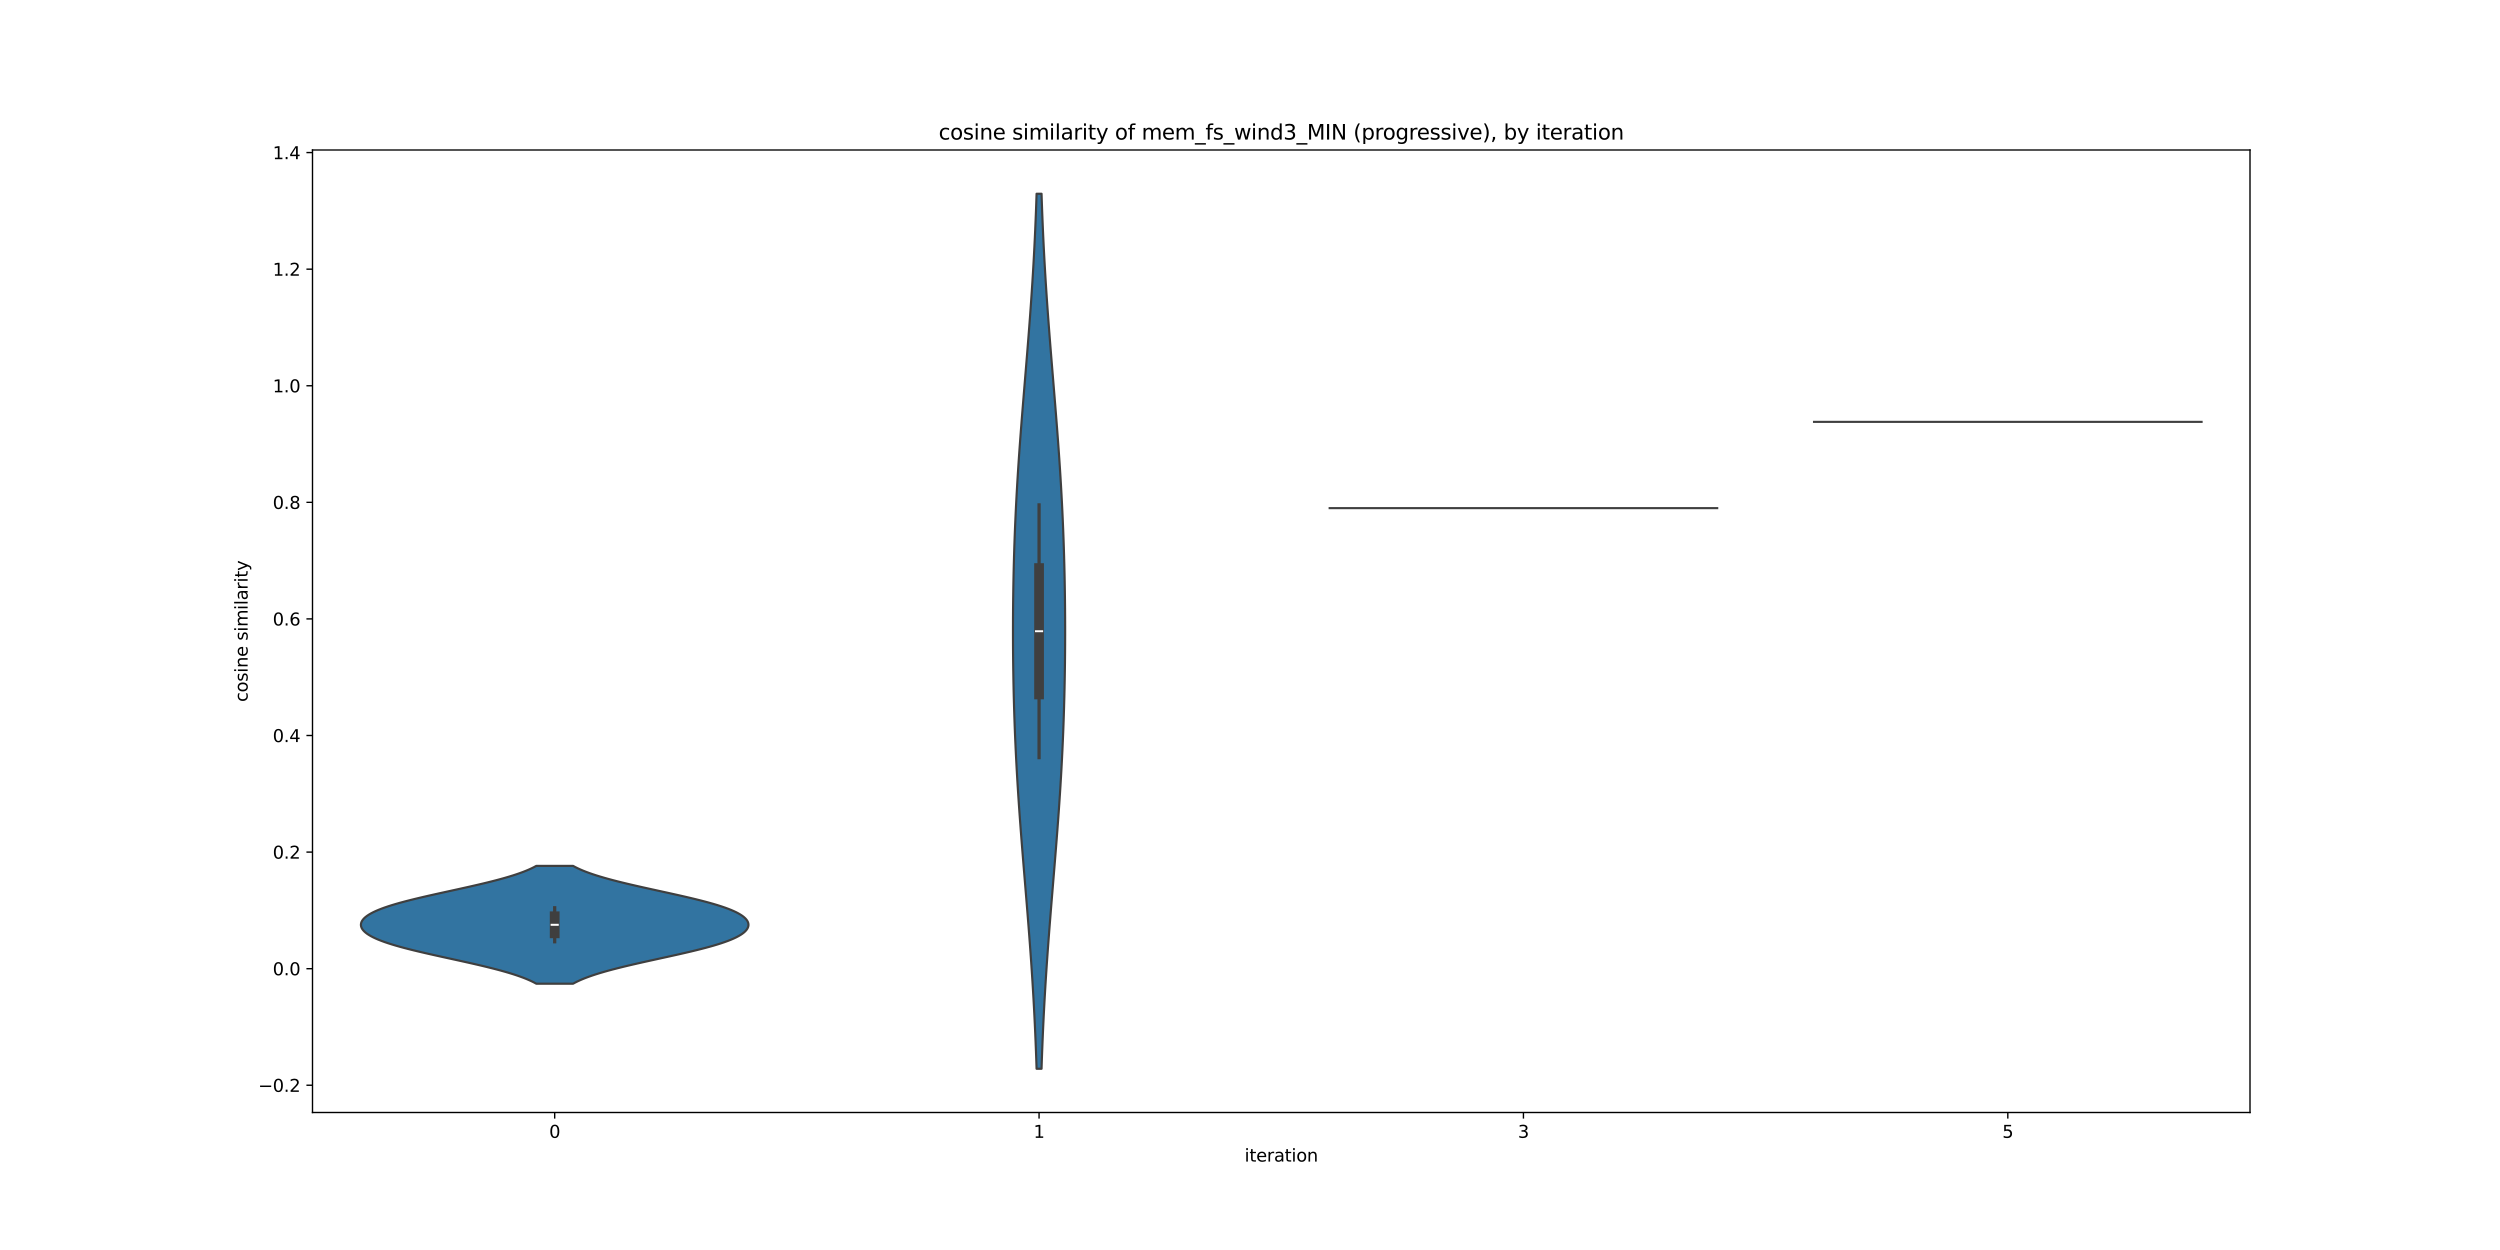<?xml version="1.0" encoding="utf-8" standalone="no"?>
<!DOCTYPE svg PUBLIC "-//W3C//DTD SVG 1.1//EN"
  "http://www.w3.org/Graphics/SVG/1.1/DTD/svg11.dtd">
<svg xmlns:xlink="http://www.w3.org/1999/xlink" width="1440pt" height="720pt" viewBox="0 0 1440 720" xmlns="http://www.w3.org/2000/svg" version="1.1">
 <defs>
  <style type="text/css">*{stroke-linejoin: round; stroke-linecap: butt}</style>
 </defs>
 <g id="figure_1">
  <g id="patch_1">
   <path d="M 0 720 
L 1440 720 
L 1440 0 
L 0 0 
z
" style="fill: #ffffff"/>
  </g>
  <g id="axes_1">
   <g id="patch_2">
    <path d="M 180 640.8 
L 1296 640.8 
L 1296 86.4 
L 180 86.4 
z
" style="fill: #ffffff"/>
   </g>
   <g id="PolyCollection_1">
    <defs>
     <path id="mde873994ef" d="M 330.113 -153.399 
L 308.887 -153.399 
L 307.617 -154.084 
L 306.237 -154.769 
L 304.743 -155.455 
L 303.131 -156.14 
L 301.4 -156.825 
L 299.548 -157.51 
L 297.574 -158.196 
L 295.478 -158.881 
L 293.262 -159.566 
L 290.928 -160.251 
L 288.48 -160.937 
L 285.924 -161.622 
L 283.264 -162.307 
L 280.51 -162.992 
L 277.669 -163.678 
L 274.751 -164.363 
L 271.766 -165.048 
L 268.727 -165.733 
L 265.647 -166.419 
L 262.537 -167.104 
L 259.413 -167.789 
L 256.287 -168.474 
L 253.175 -169.16 
L 250.091 -169.845 
L 247.048 -170.53 
L 244.061 -171.215 
L 241.142 -171.901 
L 238.304 -172.586 
L 235.559 -173.271 
L 232.916 -173.956 
L 230.386 -174.642 
L 227.976 -175.327 
L 225.693 -176.012 
L 223.543 -176.697 
L 221.53 -177.383 
L 219.658 -178.068 
L 217.927 -178.753 
L 216.339 -179.438 
L 214.895 -180.124 
L 213.592 -180.809 
L 212.429 -181.494 
L 211.405 -182.179 
L 210.516 -182.865 
L 209.761 -183.55 
L 209.136 -184.235 
L 208.639 -184.92 
L 208.269 -185.606 
L 208.023 -186.291 
L 207.9 -186.976 
L 207.9 -187.661 
L 208.023 -188.347 
L 208.269 -189.032 
L 208.639 -189.717 
L 209.136 -190.402 
L 209.761 -191.088 
L 210.516 -191.773 
L 211.405 -192.458 
L 212.429 -193.143 
L 213.592 -193.829 
L 214.895 -194.514 
L 216.339 -195.199 
L 217.927 -195.884 
L 219.658 -196.57 
L 221.53 -197.255 
L 223.543 -197.94 
L 225.693 -198.625 
L 227.976 -199.311 
L 230.386 -199.996 
L 232.916 -200.681 
L 235.559 -201.366 
L 238.304 -202.052 
L 241.142 -202.737 
L 244.061 -203.422 
L 247.048 -204.107 
L 250.091 -204.793 
L 253.175 -205.478 
L 256.287 -206.163 
L 259.413 -206.848 
L 262.537 -207.534 
L 265.647 -208.219 
L 268.727 -208.904 
L 271.766 -209.589 
L 274.751 -210.275 
L 277.669 -210.96 
L 280.51 -211.645 
L 283.264 -212.33 
L 285.924 -213.016 
L 288.48 -213.701 
L 290.928 -214.386 
L 293.262 -215.071 
L 295.478 -215.757 
L 297.574 -216.442 
L 299.548 -217.127 
L 301.4 -217.812 
L 303.131 -218.498 
L 304.743 -219.183 
L 306.237 -219.868 
L 307.617 -220.554 
L 308.887 -221.239 
L 330.113 -221.239 
L 330.113 -221.239 
L 331.383 -220.554 
L 332.763 -219.868 
L 334.257 -219.183 
L 335.869 -218.498 
L 337.6 -217.812 
L 339.452 -217.127 
L 341.426 -216.442 
L 343.522 -215.757 
L 345.738 -215.071 
L 348.072 -214.386 
L 350.52 -213.701 
L 353.076 -213.016 
L 355.736 -212.33 
L 358.49 -211.645 
L 361.331 -210.96 
L 364.249 -210.275 
L 367.234 -209.589 
L 370.273 -208.904 
L 373.353 -208.219 
L 376.463 -207.534 
L 379.587 -206.848 
L 382.713 -206.163 
L 385.825 -205.478 
L 388.909 -204.793 
L 391.952 -204.107 
L 394.939 -203.422 
L 397.858 -202.737 
L 400.696 -202.052 
L 403.441 -201.366 
L 406.084 -200.681 
L 408.614 -199.996 
L 411.024 -199.311 
L 413.307 -198.625 
L 415.457 -197.94 
L 417.47 -197.255 
L 419.342 -196.57 
L 421.073 -195.884 
L 422.661 -195.199 
L 424.105 -194.514 
L 425.408 -193.829 
L 426.571 -193.143 
L 427.595 -192.458 
L 428.484 -191.773 
L 429.239 -191.088 
L 429.864 -190.402 
L 430.361 -189.717 
L 430.731 -189.032 
L 430.977 -188.347 
L 431.1 -187.661 
L 431.1 -186.976 
L 430.977 -186.291 
L 430.731 -185.606 
L 430.361 -184.92 
L 429.864 -184.235 
L 429.239 -183.55 
L 428.484 -182.865 
L 427.595 -182.179 
L 426.571 -181.494 
L 425.408 -180.809 
L 424.105 -180.124 
L 422.661 -179.438 
L 421.073 -178.753 
L 419.342 -178.068 
L 417.47 -177.383 
L 415.457 -176.697 
L 413.307 -176.012 
L 411.024 -175.327 
L 408.614 -174.642 
L 406.084 -173.956 
L 403.441 -173.271 
L 400.696 -172.586 
L 397.858 -171.901 
L 394.939 -171.215 
L 391.952 -170.53 
L 388.909 -169.845 
L 385.825 -169.16 
L 382.713 -168.474 
L 379.587 -167.789 
L 376.463 -167.104 
L 373.353 -166.419 
L 370.273 -165.733 
L 367.234 -165.048 
L 364.249 -164.363 
L 361.331 -163.678 
L 358.49 -162.992 
L 355.736 -162.307 
L 353.076 -161.622 
L 350.52 -160.937 
L 348.072 -160.251 
L 345.738 -159.566 
L 343.522 -158.881 
L 341.426 -158.196 
L 339.452 -157.51 
L 337.6 -156.825 
L 335.869 -156.14 
L 334.257 -155.455 
L 332.763 -154.769 
L 331.383 -154.084 
L 330.113 -153.399 
z
" style="stroke: #3f3f3f; stroke-width: 1.25"/>
    </defs>
    <g clip-path="url(#p1a5808051f)">
     <use xlink:href="#mde873994ef" x="0" y="720" style="fill: #3274a1; stroke: #3f3f3f; stroke-width: 1.25"/>
    </g>
   </g>
   <g id="PolyCollection_2">
    <defs>
     <path id="m297fad435a" d="M 599.929 -104.4 
L 597.071 -104.4 
L 596.901 -109.491 
L 596.715 -114.582 
L 596.514 -119.673 
L 596.297 -124.764 
L 596.064 -129.855 
L 595.814 -134.945 
L 595.549 -140.036 
L 595.267 -145.127 
L 594.968 -150.218 
L 594.654 -155.309 
L 594.325 -160.4 
L 593.981 -165.491 
L 593.623 -170.582 
L 593.252 -175.673 
L 592.869 -180.764 
L 592.477 -185.855 
L 592.075 -190.945 
L 591.666 -196.036 
L 591.251 -201.127 
L 590.833 -206.218 
L 590.412 -211.309 
L 589.991 -216.4 
L 589.572 -221.491 
L 589.157 -226.582 
L 588.748 -231.673 
L 588.346 -236.764 
L 587.953 -241.855 
L 587.571 -246.945 
L 587.201 -252.036 
L 586.846 -257.127 
L 586.505 -262.218 
L 586.181 -267.309 
L 585.873 -272.4 
L 585.584 -277.491 
L 585.313 -282.582 
L 585.061 -287.673 
L 584.828 -292.764 
L 584.614 -297.855 
L 584.42 -302.945 
L 584.244 -308.036 
L 584.088 -313.127 
L 583.95 -318.218 
L 583.83 -323.309 
L 583.729 -328.4 
L 583.645 -333.491 
L 583.578 -338.582 
L 583.528 -343.673 
L 583.495 -348.764 
L 583.478 -353.855 
L 583.478 -358.945 
L 583.495 -364.036 
L 583.528 -369.127 
L 583.578 -374.218 
L 583.645 -379.309 
L 583.729 -384.4 
L 583.83 -389.491 
L 583.95 -394.582 
L 584.088 -399.673 
L 584.244 -404.764 
L 584.42 -409.855 
L 584.614 -414.945 
L 584.828 -420.036 
L 585.061 -425.127 
L 585.313 -430.218 
L 585.584 -435.309 
L 585.873 -440.4 
L 586.181 -445.491 
L 586.505 -450.582 
L 586.846 -455.673 
L 587.201 -460.764 
L 587.571 -465.855 
L 587.953 -470.945 
L 588.346 -476.036 
L 588.748 -481.127 
L 589.157 -486.218 
L 589.572 -491.309 
L 589.991 -496.4 
L 590.412 -501.491 
L 590.833 -506.582 
L 591.251 -511.673 
L 591.666 -516.764 
L 592.075 -521.855 
L 592.477 -526.945 
L 592.869 -532.036 
L 593.252 -537.127 
L 593.623 -542.218 
L 593.981 -547.309 
L 594.325 -552.4 
L 594.654 -557.491 
L 594.968 -562.582 
L 595.267 -567.673 
L 595.549 -572.764 
L 595.814 -577.855 
L 596.064 -582.945 
L 596.297 -588.036 
L 596.514 -593.127 
L 596.715 -598.218 
L 596.901 -603.309 
L 597.071 -608.4 
L 599.929 -608.4 
L 599.929 -608.4 
L 600.099 -603.309 
L 600.285 -598.218 
L 600.486 -593.127 
L 600.703 -588.036 
L 600.936 -582.945 
L 601.186 -577.855 
L 601.451 -572.764 
L 601.733 -567.673 
L 602.032 -562.582 
L 602.346 -557.491 
L 602.675 -552.4 
L 603.019 -547.309 
L 603.377 -542.218 
L 603.748 -537.127 
L 604.131 -532.036 
L 604.523 -526.945 
L 604.925 -521.855 
L 605.334 -516.764 
L 605.749 -511.673 
L 606.167 -506.582 
L 606.588 -501.491 
L 607.009 -496.4 
L 607.428 -491.309 
L 607.843 -486.218 
L 608.252 -481.127 
L 608.654 -476.036 
L 609.047 -470.945 
L 609.429 -465.855 
L 609.799 -460.764 
L 610.154 -455.673 
L 610.495 -450.582 
L 610.819 -445.491 
L 611.127 -440.4 
L 611.416 -435.309 
L 611.687 -430.218 
L 611.939 -425.127 
L 612.172 -420.036 
L 612.386 -414.945 
L 612.58 -409.855 
L 612.756 -404.764 
L 612.912 -399.673 
L 613.05 -394.582 
L 613.17 -389.491 
L 613.271 -384.4 
L 613.355 -379.309 
L 613.422 -374.218 
L 613.472 -369.127 
L 613.505 -364.036 
L 613.522 -358.945 
L 613.522 -353.855 
L 613.505 -348.764 
L 613.472 -343.673 
L 613.422 -338.582 
L 613.355 -333.491 
L 613.271 -328.4 
L 613.17 -323.309 
L 613.05 -318.218 
L 612.912 -313.127 
L 612.756 -308.036 
L 612.58 -302.945 
L 612.386 -297.855 
L 612.172 -292.764 
L 611.939 -287.673 
L 611.687 -282.582 
L 611.416 -277.491 
L 611.127 -272.4 
L 610.819 -267.309 
L 610.495 -262.218 
L 610.154 -257.127 
L 609.799 -252.036 
L 609.429 -246.945 
L 609.047 -241.855 
L 608.654 -236.764 
L 608.252 -231.673 
L 607.843 -226.582 
L 607.428 -221.491 
L 607.009 -216.4 
L 606.588 -211.309 
L 606.167 -206.218 
L 605.749 -201.127 
L 605.334 -196.036 
L 604.925 -190.945 
L 604.523 -185.855 
L 604.131 -180.764 
L 603.748 -175.673 
L 603.377 -170.582 
L 603.019 -165.491 
L 602.675 -160.4 
L 602.346 -155.309 
L 602.032 -150.218 
L 601.733 -145.127 
L 601.451 -140.036 
L 601.186 -134.945 
L 600.936 -129.855 
L 600.703 -124.764 
L 600.486 -119.673 
L 600.285 -114.582 
L 600.099 -109.491 
L 599.929 -104.4 
z
" style="stroke: #3f3f3f; stroke-width: 1.25"/>
    </defs>
    <g clip-path="url(#p1a5808051f)">
     <use xlink:href="#m297fad435a" x="0" y="720" style="fill: #3274a1; stroke: #3f3f3f; stroke-width: 1.25"/>
    </g>
   </g>
   <g id="matplotlib.axis_1">
    <g id="xtick_1">
     <g id="line2d_1">
      <defs>
       <path id="me45fec016f" d="M 0 0 
L 0 3.5 
" style="stroke: #000000; stroke-width: 0.8"/>
      </defs>
      <g>
       <use xlink:href="#me45fec016f" x="319.5" y="640.8" style="stroke: #000000; stroke-width: 0.8"/>
      </g>
     </g>
     <g id="text_1">
      <!-- 0 -->
      <g transform="translate(316.319 655.398) scale(0.1 -0.1)">
       <defs>
        <path id="DejaVuSans-30" d="M 2034 4250 
Q 1547 4250 1301 3770 
Q 1056 3291 1056 2328 
Q 1056 1369 1301 889 
Q 1547 409 2034 409 
Q 2525 409 2770 889 
Q 3016 1369 3016 2328 
Q 3016 3291 2770 3770 
Q 2525 4250 2034 4250 
z
M 2034 4750 
Q 2819 4750 3233 4129 
Q 3647 3509 3647 2328 
Q 3647 1150 3233 529 
Q 2819 -91 2034 -91 
Q 1250 -91 836 529 
Q 422 1150 422 2328 
Q 422 3509 836 4129 
Q 1250 4750 2034 4750 
z
" transform="scale(0.016)"/>
       </defs>
       <use xlink:href="#DejaVuSans-30"/>
      </g>
     </g>
    </g>
    <g id="xtick_2">
     <g id="line2d_2">
      <g>
       <use xlink:href="#me45fec016f" x="598.5" y="640.8" style="stroke: #000000; stroke-width: 0.8"/>
      </g>
     </g>
     <g id="text_2">
      <!-- 1 -->
      <g transform="translate(595.319 655.398) scale(0.1 -0.1)">
       <defs>
        <path id="DejaVuSans-31" d="M 794 531 
L 1825 531 
L 1825 4091 
L 703 3866 
L 703 4441 
L 1819 4666 
L 2450 4666 
L 2450 531 
L 3481 531 
L 3481 0 
L 794 0 
L 794 531 
z
" transform="scale(0.016)"/>
       </defs>
       <use xlink:href="#DejaVuSans-31"/>
      </g>
     </g>
    </g>
    <g id="xtick_3">
     <g id="line2d_3">
      <g>
       <use xlink:href="#me45fec016f" x="877.5" y="640.8" style="stroke: #000000; stroke-width: 0.8"/>
      </g>
     </g>
     <g id="text_3">
      <!-- 3 -->
      <g transform="translate(874.319 655.398) scale(0.1 -0.1)">
       <defs>
        <path id="DejaVuSans-33" d="M 2597 2516 
Q 3050 2419 3304 2112 
Q 3559 1806 3559 1356 
Q 3559 666 3084 287 
Q 2609 -91 1734 -91 
Q 1441 -91 1130 -33 
Q 819 25 488 141 
L 488 750 
Q 750 597 1062 519 
Q 1375 441 1716 441 
Q 2309 441 2620 675 
Q 2931 909 2931 1356 
Q 2931 1769 2642 2001 
Q 2353 2234 1838 2234 
L 1294 2234 
L 1294 2753 
L 1863 2753 
Q 2328 2753 2575 2939 
Q 2822 3125 2822 3475 
Q 2822 3834 2567 4026 
Q 2313 4219 1838 4219 
Q 1578 4219 1281 4162 
Q 984 4106 628 3988 
L 628 4550 
Q 988 4650 1302 4700 
Q 1616 4750 1894 4750 
Q 2613 4750 3031 4423 
Q 3450 4097 3450 3541 
Q 3450 3153 3228 2886 
Q 3006 2619 2597 2516 
z
" transform="scale(0.016)"/>
       </defs>
       <use xlink:href="#DejaVuSans-33"/>
      </g>
     </g>
    </g>
    <g id="xtick_4">
     <g id="line2d_4">
      <g>
       <use xlink:href="#me45fec016f" x="1156.5" y="640.8" style="stroke: #000000; stroke-width: 0.8"/>
      </g>
     </g>
     <g id="text_4">
      <!-- 5 -->
      <g transform="translate(1153.319 655.398) scale(0.1 -0.1)">
       <defs>
        <path id="DejaVuSans-35" d="M 691 4666 
L 3169 4666 
L 3169 4134 
L 1269 4134 
L 1269 2991 
Q 1406 3038 1543 3061 
Q 1681 3084 1819 3084 
Q 2600 3084 3056 2656 
Q 3513 2228 3513 1497 
Q 3513 744 3044 326 
Q 2575 -91 1722 -91 
Q 1428 -91 1123 -41 
Q 819 9 494 109 
L 494 744 
Q 775 591 1075 516 
Q 1375 441 1709 441 
Q 2250 441 2565 725 
Q 2881 1009 2881 1497 
Q 2881 1984 2565 2268 
Q 2250 2553 1709 2553 
Q 1456 2553 1204 2497 
Q 953 2441 691 2322 
L 691 4666 
z
" transform="scale(0.016)"/>
       </defs>
       <use xlink:href="#DejaVuSans-35"/>
      </g>
     </g>
    </g>
    <g id="text_5">
     <!-- iteration -->
     <g transform="translate(716.877 669.077) scale(0.1 -0.1)">
      <defs>
       <path id="DejaVuSans-69" d="M 603 3500 
L 1178 3500 
L 1178 0 
L 603 0 
L 603 3500 
z
M 603 4863 
L 1178 4863 
L 1178 4134 
L 603 4134 
L 603 4863 
z
" transform="scale(0.016)"/>
       <path id="DejaVuSans-74" d="M 1172 4494 
L 1172 3500 
L 2356 3500 
L 2356 3053 
L 1172 3053 
L 1172 1153 
Q 1172 725 1289 603 
Q 1406 481 1766 481 
L 2356 481 
L 2356 0 
L 1766 0 
Q 1100 0 847 248 
Q 594 497 594 1153 
L 594 3053 
L 172 3053 
L 172 3500 
L 594 3500 
L 594 4494 
L 1172 4494 
z
" transform="scale(0.016)"/>
       <path id="DejaVuSans-65" d="M 3597 1894 
L 3597 1613 
L 953 1613 
Q 991 1019 1311 708 
Q 1631 397 2203 397 
Q 2534 397 2845 478 
Q 3156 559 3463 722 
L 3463 178 
Q 3153 47 2828 -22 
Q 2503 -91 2169 -91 
Q 1331 -91 842 396 
Q 353 884 353 1716 
Q 353 2575 817 3079 
Q 1281 3584 2069 3584 
Q 2775 3584 3186 3129 
Q 3597 2675 3597 1894 
z
M 3022 2063 
Q 3016 2534 2758 2815 
Q 2500 3097 2075 3097 
Q 1594 3097 1305 2825 
Q 1016 2553 972 2059 
L 3022 2063 
z
" transform="scale(0.016)"/>
       <path id="DejaVuSans-72" d="M 2631 2963 
Q 2534 3019 2420 3045 
Q 2306 3072 2169 3072 
Q 1681 3072 1420 2755 
Q 1159 2438 1159 1844 
L 1159 0 
L 581 0 
L 581 3500 
L 1159 3500 
L 1159 2956 
Q 1341 3275 1631 3429 
Q 1922 3584 2338 3584 
Q 2397 3584 2469 3576 
Q 2541 3569 2628 3553 
L 2631 2963 
z
" transform="scale(0.016)"/>
       <path id="DejaVuSans-61" d="M 2194 1759 
Q 1497 1759 1228 1600 
Q 959 1441 959 1056 
Q 959 750 1161 570 
Q 1363 391 1709 391 
Q 2188 391 2477 730 
Q 2766 1069 2766 1631 
L 2766 1759 
L 2194 1759 
z
M 3341 1997 
L 3341 0 
L 2766 0 
L 2766 531 
Q 2569 213 2275 61 
Q 1981 -91 1556 -91 
Q 1019 -91 701 211 
Q 384 513 384 1019 
Q 384 1609 779 1909 
Q 1175 2209 1959 2209 
L 2766 2209 
L 2766 2266 
Q 2766 2663 2505 2880 
Q 2244 3097 1772 3097 
Q 1472 3097 1187 3025 
Q 903 2953 641 2809 
L 641 3341 
Q 956 3463 1253 3523 
Q 1550 3584 1831 3584 
Q 2591 3584 2966 3190 
Q 3341 2797 3341 1997 
z
" transform="scale(0.016)"/>
       <path id="DejaVuSans-6f" d="M 1959 3097 
Q 1497 3097 1228 2736 
Q 959 2375 959 1747 
Q 959 1119 1226 758 
Q 1494 397 1959 397 
Q 2419 397 2687 759 
Q 2956 1122 2956 1747 
Q 2956 2369 2687 2733 
Q 2419 3097 1959 3097 
z
M 1959 3584 
Q 2709 3584 3137 3096 
Q 3566 2609 3566 1747 
Q 3566 888 3137 398 
Q 2709 -91 1959 -91 
Q 1206 -91 779 398 
Q 353 888 353 1747 
Q 353 2609 779 3096 
Q 1206 3584 1959 3584 
z
" transform="scale(0.016)"/>
       <path id="DejaVuSans-6e" d="M 3513 2113 
L 3513 0 
L 2938 0 
L 2938 2094 
Q 2938 2591 2744 2837 
Q 2550 3084 2163 3084 
Q 1697 3084 1428 2787 
Q 1159 2491 1159 1978 
L 1159 0 
L 581 0 
L 581 3500 
L 1159 3500 
L 1159 2956 
Q 1366 3272 1645 3428 
Q 1925 3584 2291 3584 
Q 2894 3584 3203 3211 
Q 3513 2838 3513 2113 
z
" transform="scale(0.016)"/>
      </defs>
      <use xlink:href="#DejaVuSans-69"/>
      <use xlink:href="#DejaVuSans-74" x="27.783"/>
      <use xlink:href="#DejaVuSans-65" x="66.992"/>
      <use xlink:href="#DejaVuSans-72" x="128.516"/>
      <use xlink:href="#DejaVuSans-61" x="169.629"/>
      <use xlink:href="#DejaVuSans-74" x="230.908"/>
      <use xlink:href="#DejaVuSans-69" x="270.117"/>
      <use xlink:href="#DejaVuSans-6f" x="297.9"/>
      <use xlink:href="#DejaVuSans-6e" x="359.082"/>
     </g>
    </g>
   </g>
   <g id="matplotlib.axis_2">
    <g id="ytick_1">
     <g id="line2d_5">
      <defs>
       <path id="m02d8babb98" d="M 0 0 
L -3.5 0 
" style="stroke: #000000; stroke-width: 0.8"/>
      </defs>
      <g>
       <use xlink:href="#m02d8babb98" x="180" y="625.108" style="stroke: #000000; stroke-width: 0.8"/>
      </g>
     </g>
     <g id="text_6">
      <!-- −0.2 -->
      <g transform="translate(148.717 628.907) scale(0.1 -0.1)">
       <defs>
        <path id="DejaVuSans-2212" d="M 678 2272 
L 4684 2272 
L 4684 1741 
L 678 1741 
L 678 2272 
z
" transform="scale(0.016)"/>
        <path id="DejaVuSans-2e" d="M 684 794 
L 1344 794 
L 1344 0 
L 684 0 
L 684 794 
z
" transform="scale(0.016)"/>
        <path id="DejaVuSans-32" d="M 1228 531 
L 3431 531 
L 3431 0 
L 469 0 
L 469 531 
Q 828 903 1448 1529 
Q 2069 2156 2228 2338 
Q 2531 2678 2651 2914 
Q 2772 3150 2772 3378 
Q 2772 3750 2511 3984 
Q 2250 4219 1831 4219 
Q 1534 4219 1204 4116 
Q 875 4013 500 3803 
L 500 4441 
Q 881 4594 1212 4672 
Q 1544 4750 1819 4750 
Q 2544 4750 2975 4387 
Q 3406 4025 3406 3419 
Q 3406 3131 3298 2873 
Q 3191 2616 2906 2266 
Q 2828 2175 2409 1742 
Q 1991 1309 1228 531 
z
" transform="scale(0.016)"/>
       </defs>
       <use xlink:href="#DejaVuSans-2212"/>
       <use xlink:href="#DejaVuSans-30" x="83.789"/>
       <use xlink:href="#DejaVuSans-2e" x="147.412"/>
       <use xlink:href="#DejaVuSans-32" x="179.199"/>
      </g>
     </g>
    </g>
    <g id="ytick_2">
     <g id="line2d_6">
      <g>
       <use xlink:href="#m02d8babb98" x="180" y="557.955" style="stroke: #000000; stroke-width: 0.8"/>
      </g>
     </g>
     <g id="text_7">
      <!-- 0.0 -->
      <g transform="translate(157.097 561.755) scale(0.1 -0.1)">
       <use xlink:href="#DejaVuSans-30"/>
       <use xlink:href="#DejaVuSans-2e" x="63.623"/>
       <use xlink:href="#DejaVuSans-30" x="95.41"/>
      </g>
     </g>
    </g>
    <g id="ytick_3">
     <g id="line2d_7">
      <g>
       <use xlink:href="#m02d8babb98" x="180" y="490.803" style="stroke: #000000; stroke-width: 0.8"/>
      </g>
     </g>
     <g id="text_8">
      <!-- 0.2 -->
      <g transform="translate(157.097 494.602) scale(0.1 -0.1)">
       <use xlink:href="#DejaVuSans-30"/>
       <use xlink:href="#DejaVuSans-2e" x="63.623"/>
       <use xlink:href="#DejaVuSans-32" x="95.41"/>
      </g>
     </g>
    </g>
    <g id="ytick_4">
     <g id="line2d_8">
      <g>
       <use xlink:href="#m02d8babb98" x="180" y="423.65" style="stroke: #000000; stroke-width: 0.8"/>
      </g>
     </g>
     <g id="text_9">
      <!-- 0.4 -->
      <g transform="translate(157.097 427.449) scale(0.1 -0.1)">
       <defs>
        <path id="DejaVuSans-34" d="M 2419 4116 
L 825 1625 
L 2419 1625 
L 2419 4116 
z
M 2253 4666 
L 3047 4666 
L 3047 1625 
L 3713 1625 
L 3713 1100 
L 3047 1100 
L 3047 0 
L 2419 0 
L 2419 1100 
L 313 1100 
L 313 1709 
L 2253 4666 
z
" transform="scale(0.016)"/>
       </defs>
       <use xlink:href="#DejaVuSans-30"/>
       <use xlink:href="#DejaVuSans-2e" x="63.623"/>
       <use xlink:href="#DejaVuSans-34" x="95.41"/>
      </g>
     </g>
    </g>
    <g id="ytick_5">
     <g id="line2d_9">
      <g>
       <use xlink:href="#m02d8babb98" x="180" y="356.497" style="stroke: #000000; stroke-width: 0.8"/>
      </g>
     </g>
     <g id="text_10">
      <!-- 0.6 -->
      <g transform="translate(157.097 360.296) scale(0.1 -0.1)">
       <defs>
        <path id="DejaVuSans-36" d="M 2113 2584 
Q 1688 2584 1439 2293 
Q 1191 2003 1191 1497 
Q 1191 994 1439 701 
Q 1688 409 2113 409 
Q 2538 409 2786 701 
Q 3034 994 3034 1497 
Q 3034 2003 2786 2293 
Q 2538 2584 2113 2584 
z
M 3366 4563 
L 3366 3988 
Q 3128 4100 2886 4159 
Q 2644 4219 2406 4219 
Q 1781 4219 1451 3797 
Q 1122 3375 1075 2522 
Q 1259 2794 1537 2939 
Q 1816 3084 2150 3084 
Q 2853 3084 3261 2657 
Q 3669 2231 3669 1497 
Q 3669 778 3244 343 
Q 2819 -91 2113 -91 
Q 1303 -91 875 529 
Q 447 1150 447 2328 
Q 447 3434 972 4092 
Q 1497 4750 2381 4750 
Q 2619 4750 2861 4703 
Q 3103 4656 3366 4563 
z
" transform="scale(0.016)"/>
       </defs>
       <use xlink:href="#DejaVuSans-30"/>
       <use xlink:href="#DejaVuSans-2e" x="63.623"/>
       <use xlink:href="#DejaVuSans-36" x="95.41"/>
      </g>
     </g>
    </g>
    <g id="ytick_6">
     <g id="line2d_10">
      <g>
       <use xlink:href="#m02d8babb98" x="180" y="289.344" style="stroke: #000000; stroke-width: 0.8"/>
      </g>
     </g>
     <g id="text_11">
      <!-- 0.8 -->
      <g transform="translate(157.097 293.143) scale(0.1 -0.1)">
       <defs>
        <path id="DejaVuSans-38" d="M 2034 2216 
Q 1584 2216 1326 1975 
Q 1069 1734 1069 1313 
Q 1069 891 1326 650 
Q 1584 409 2034 409 
Q 2484 409 2743 651 
Q 3003 894 3003 1313 
Q 3003 1734 2745 1975 
Q 2488 2216 2034 2216 
z
M 1403 2484 
Q 997 2584 770 2862 
Q 544 3141 544 3541 
Q 544 4100 942 4425 
Q 1341 4750 2034 4750 
Q 2731 4750 3128 4425 
Q 3525 4100 3525 3541 
Q 3525 3141 3298 2862 
Q 3072 2584 2669 2484 
Q 3125 2378 3379 2068 
Q 3634 1759 3634 1313 
Q 3634 634 3220 271 
Q 2806 -91 2034 -91 
Q 1263 -91 848 271 
Q 434 634 434 1313 
Q 434 1759 690 2068 
Q 947 2378 1403 2484 
z
M 1172 3481 
Q 1172 3119 1398 2916 
Q 1625 2713 2034 2713 
Q 2441 2713 2670 2916 
Q 2900 3119 2900 3481 
Q 2900 3844 2670 4047 
Q 2441 4250 2034 4250 
Q 1625 4250 1398 4047 
Q 1172 3844 1172 3481 
z
" transform="scale(0.016)"/>
       </defs>
       <use xlink:href="#DejaVuSans-30"/>
       <use xlink:href="#DejaVuSans-2e" x="63.623"/>
       <use xlink:href="#DejaVuSans-38" x="95.41"/>
      </g>
     </g>
    </g>
    <g id="ytick_7">
     <g id="line2d_11">
      <g>
       <use xlink:href="#m02d8babb98" x="180" y="222.191" style="stroke: #000000; stroke-width: 0.8"/>
      </g>
     </g>
     <g id="text_12">
      <!-- 1.0 -->
      <g transform="translate(157.097 225.991) scale(0.1 -0.1)">
       <use xlink:href="#DejaVuSans-31"/>
       <use xlink:href="#DejaVuSans-2e" x="63.623"/>
       <use xlink:href="#DejaVuSans-30" x="95.41"/>
      </g>
     </g>
    </g>
    <g id="ytick_8">
     <g id="line2d_12">
      <g>
       <use xlink:href="#m02d8babb98" x="180" y="155.039" style="stroke: #000000; stroke-width: 0.8"/>
      </g>
     </g>
     <g id="text_13">
      <!-- 1.2 -->
      <g transform="translate(157.097 158.838) scale(0.1 -0.1)">
       <use xlink:href="#DejaVuSans-31"/>
       <use xlink:href="#DejaVuSans-2e" x="63.623"/>
       <use xlink:href="#DejaVuSans-32" x="95.41"/>
      </g>
     </g>
    </g>
    <g id="ytick_9">
     <g id="line2d_13">
      <g>
       <use xlink:href="#m02d8babb98" x="180" y="87.886" style="stroke: #000000; stroke-width: 0.8"/>
      </g>
     </g>
     <g id="text_14">
      <!-- 1.4 -->
      <g transform="translate(157.097 91.685) scale(0.1 -0.1)">
       <use xlink:href="#DejaVuSans-31"/>
       <use xlink:href="#DejaVuSans-2e" x="63.623"/>
       <use xlink:href="#DejaVuSans-34" x="95.41"/>
      </g>
     </g>
    </g>
    <g id="text_15">
     <!-- cosine similarity -->
     <g transform="translate(142.637 404.307) rotate(-90) scale(0.1 -0.1)">
      <defs>
       <path id="DejaVuSans-63" d="M 3122 3366 
L 3122 2828 
Q 2878 2963 2633 3030 
Q 2388 3097 2138 3097 
Q 1578 3097 1268 2742 
Q 959 2388 959 1747 
Q 959 1106 1268 751 
Q 1578 397 2138 397 
Q 2388 397 2633 464 
Q 2878 531 3122 666 
L 3122 134 
Q 2881 22 2623 -34 
Q 2366 -91 2075 -91 
Q 1284 -91 818 406 
Q 353 903 353 1747 
Q 353 2603 823 3093 
Q 1294 3584 2113 3584 
Q 2378 3584 2631 3529 
Q 2884 3475 3122 3366 
z
" transform="scale(0.016)"/>
       <path id="DejaVuSans-73" d="M 2834 3397 
L 2834 2853 
Q 2591 2978 2328 3040 
Q 2066 3103 1784 3103 
Q 1356 3103 1142 2972 
Q 928 2841 928 2578 
Q 928 2378 1081 2264 
Q 1234 2150 1697 2047 
L 1894 2003 
Q 2506 1872 2764 1633 
Q 3022 1394 3022 966 
Q 3022 478 2636 193 
Q 2250 -91 1575 -91 
Q 1294 -91 989 -36 
Q 684 19 347 128 
L 347 722 
Q 666 556 975 473 
Q 1284 391 1588 391 
Q 1994 391 2212 530 
Q 2431 669 2431 922 
Q 2431 1156 2273 1281 
Q 2116 1406 1581 1522 
L 1381 1569 
Q 847 1681 609 1914 
Q 372 2147 372 2553 
Q 372 3047 722 3315 
Q 1072 3584 1716 3584 
Q 2034 3584 2315 3537 
Q 2597 3491 2834 3397 
z
" transform="scale(0.016)"/>
       <path id="DejaVuSans-20" transform="scale(0.016)"/>
       <path id="DejaVuSans-6d" d="M 3328 2828 
Q 3544 3216 3844 3400 
Q 4144 3584 4550 3584 
Q 5097 3584 5394 3201 
Q 5691 2819 5691 2113 
L 5691 0 
L 5113 0 
L 5113 2094 
Q 5113 2597 4934 2840 
Q 4756 3084 4391 3084 
Q 3944 3084 3684 2787 
Q 3425 2491 3425 1978 
L 3425 0 
L 2847 0 
L 2847 2094 
Q 2847 2600 2669 2842 
Q 2491 3084 2119 3084 
Q 1678 3084 1418 2786 
Q 1159 2488 1159 1978 
L 1159 0 
L 581 0 
L 581 3500 
L 1159 3500 
L 1159 2956 
Q 1356 3278 1631 3431 
Q 1906 3584 2284 3584 
Q 2666 3584 2933 3390 
Q 3200 3197 3328 2828 
z
" transform="scale(0.016)"/>
       <path id="DejaVuSans-6c" d="M 603 4863 
L 1178 4863 
L 1178 0 
L 603 0 
L 603 4863 
z
" transform="scale(0.016)"/>
       <path id="DejaVuSans-79" d="M 2059 -325 
Q 1816 -950 1584 -1140 
Q 1353 -1331 966 -1331 
L 506 -1331 
L 506 -850 
L 844 -850 
Q 1081 -850 1212 -737 
Q 1344 -625 1503 -206 
L 1606 56 
L 191 3500 
L 800 3500 
L 1894 763 
L 2988 3500 
L 3597 3500 
L 2059 -325 
z
" transform="scale(0.016)"/>
      </defs>
      <use xlink:href="#DejaVuSans-63"/>
      <use xlink:href="#DejaVuSans-6f" x="54.98"/>
      <use xlink:href="#DejaVuSans-73" x="116.162"/>
      <use xlink:href="#DejaVuSans-69" x="168.262"/>
      <use xlink:href="#DejaVuSans-6e" x="196.045"/>
      <use xlink:href="#DejaVuSans-65" x="259.424"/>
      <use xlink:href="#DejaVuSans-20" x="320.947"/>
      <use xlink:href="#DejaVuSans-73" x="352.734"/>
      <use xlink:href="#DejaVuSans-69" x="404.834"/>
      <use xlink:href="#DejaVuSans-6d" x="432.617"/>
      <use xlink:href="#DejaVuSans-69" x="530.029"/>
      <use xlink:href="#DejaVuSans-6c" x="557.812"/>
      <use xlink:href="#DejaVuSans-61" x="585.596"/>
      <use xlink:href="#DejaVuSans-72" x="646.875"/>
      <use xlink:href="#DejaVuSans-69" x="687.988"/>
      <use xlink:href="#DejaVuSans-74" x="715.771"/>
      <use xlink:href="#DejaVuSans-79" x="754.98"/>
     </g>
    </g>
   </g>
   <g id="line2d_14">
    <path d="M 319.5 542.478 
L 319.5 522.884 
" clip-path="url(#p1a5808051f)" style="fill: none; stroke: #3f3f3f; stroke-width: 1.875; stroke-linecap: square"/>
   </g>
   <g id="line2d_15">
    <path d="M 319.5 537.58 
L 319.5 527.783 
" clip-path="url(#p1a5808051f)" style="fill: none; stroke: #3f3f3f; stroke-width: 5.625; stroke-linecap: square"/>
   </g>
   <g id="line2d_16">
    <path d="M 319.5 532.681 
" clip-path="url(#p1a5808051f)" style="fill: none; stroke: #3f3f3f; stroke-width: 1.5; stroke-linecap: square"/>
    <defs>
     <path id="m116c397efb" d="M 2.344 0 
L -2.344 -0 
" style="stroke: #ffffff; stroke-width: 1.125"/>
    </defs>
    <g clip-path="url(#p1a5808051f)">
     <use xlink:href="#m116c397efb" x="319.5" y="532.681" style="fill: #ffffff; stroke: #ffffff; stroke-width: 1.125"/>
    </g>
   </g>
   <g id="line2d_17">
    <path d="M 598.5 436.384 
L 598.5 290.816 
" clip-path="url(#p1a5808051f)" style="fill: none; stroke: #3f3f3f; stroke-width: 1.875; stroke-linecap: square"/>
   </g>
   <g id="line2d_18">
    <path d="M 598.5 399.992 
L 598.5 327.208 
" clip-path="url(#p1a5808051f)" style="fill: none; stroke: #3f3f3f; stroke-width: 5.625; stroke-linecap: square"/>
   </g>
   <g id="line2d_19">
    <path d="M 598.5 363.6 
" clip-path="url(#p1a5808051f)" style="fill: none; stroke: #3f3f3f; stroke-width: 1.5; stroke-linecap: square"/>
    <g clip-path="url(#p1a5808051f)">
     <use xlink:href="#m116c397efb" x="598.5" y="363.6" style="fill: #ffffff; stroke: #ffffff; stroke-width: 1.125"/>
    </g>
   </g>
   <g id="line2d_20">
    <path d="M 765.9 292.69 
L 989.1 292.69 
" clip-path="url(#p1a5808051f)" style="fill: none; stroke: #3f3f3f; stroke-width: 1.25; stroke-linecap: square"/>
   </g>
   <g id="line2d_21">
    <path d="M 1044.9 242.995 
L 1268.1 242.995 
" clip-path="url(#p1a5808051f)" style="fill: none; stroke: #3f3f3f; stroke-width: 1.25; stroke-linecap: square"/>
   </g>
   <g id="patch_3">
    <path d="M 180 640.8 
L 180 86.4 
" style="fill: none; stroke: #000000; stroke-width: 0.8; stroke-linejoin: miter; stroke-linecap: square"/>
   </g>
   <g id="patch_4">
    <path d="M 1296 640.8 
L 1296 86.4 
" style="fill: none; stroke: #000000; stroke-width: 0.8; stroke-linejoin: miter; stroke-linecap: square"/>
   </g>
   <g id="patch_5">
    <path d="M 180 640.8 
L 1296 640.8 
" style="fill: none; stroke: #000000; stroke-width: 0.8; stroke-linejoin: miter; stroke-linecap: square"/>
   </g>
   <g id="patch_6">
    <path d="M 180 86.4 
L 1296 86.4 
" style="fill: none; stroke: #000000; stroke-width: 0.8; stroke-linejoin: miter; stroke-linecap: square"/>
   </g>
   <g id="text_16">
    <!-- cosine similarity of mem_fs_wind3_MIN (progressive), by iteration -->
    <g transform="translate(540.675 80.4) scale(0.12 -0.12)">
     <defs>
      <path id="DejaVuSans-66" d="M 2375 4863 
L 2375 4384 
L 1825 4384 
Q 1516 4384 1395 4259 
Q 1275 4134 1275 3809 
L 1275 3500 
L 2222 3500 
L 2222 3053 
L 1275 3053 
L 1275 0 
L 697 0 
L 697 3053 
L 147 3053 
L 147 3500 
L 697 3500 
L 697 3744 
Q 697 4328 969 4595 
Q 1241 4863 1831 4863 
L 2375 4863 
z
" transform="scale(0.016)"/>
      <path id="DejaVuSans-5f" d="M 3263 -1063 
L 3263 -1509 
L -63 -1509 
L -63 -1063 
L 3263 -1063 
z
" transform="scale(0.016)"/>
      <path id="DejaVuSans-77" d="M 269 3500 
L 844 3500 
L 1563 769 
L 2278 3500 
L 2956 3500 
L 3675 769 
L 4391 3500 
L 4966 3500 
L 4050 0 
L 3372 0 
L 2619 2869 
L 1863 0 
L 1184 0 
L 269 3500 
z
" transform="scale(0.016)"/>
      <path id="DejaVuSans-64" d="M 2906 2969 
L 2906 4863 
L 3481 4863 
L 3481 0 
L 2906 0 
L 2906 525 
Q 2725 213 2448 61 
Q 2172 -91 1784 -91 
Q 1150 -91 751 415 
Q 353 922 353 1747 
Q 353 2572 751 3078 
Q 1150 3584 1784 3584 
Q 2172 3584 2448 3432 
Q 2725 3281 2906 2969 
z
M 947 1747 
Q 947 1113 1208 752 
Q 1469 391 1925 391 
Q 2381 391 2643 752 
Q 2906 1113 2906 1747 
Q 2906 2381 2643 2742 
Q 2381 3103 1925 3103 
Q 1469 3103 1208 2742 
Q 947 2381 947 1747 
z
" transform="scale(0.016)"/>
      <path id="DejaVuSans-4d" d="M 628 4666 
L 1569 4666 
L 2759 1491 
L 3956 4666 
L 4897 4666 
L 4897 0 
L 4281 0 
L 4281 4097 
L 3078 897 
L 2444 897 
L 1241 4097 
L 1241 0 
L 628 0 
L 628 4666 
z
" transform="scale(0.016)"/>
      <path id="DejaVuSans-49" d="M 628 4666 
L 1259 4666 
L 1259 0 
L 628 0 
L 628 4666 
z
" transform="scale(0.016)"/>
      <path id="DejaVuSans-4e" d="M 628 4666 
L 1478 4666 
L 3547 763 
L 3547 4666 
L 4159 4666 
L 4159 0 
L 3309 0 
L 1241 3903 
L 1241 0 
L 628 0 
L 628 4666 
z
" transform="scale(0.016)"/>
      <path id="DejaVuSans-28" d="M 1984 4856 
Q 1566 4138 1362 3434 
Q 1159 2731 1159 2009 
Q 1159 1288 1364 580 
Q 1569 -128 1984 -844 
L 1484 -844 
Q 1016 -109 783 600 
Q 550 1309 550 2009 
Q 550 2706 781 3412 
Q 1013 4119 1484 4856 
L 1984 4856 
z
" transform="scale(0.016)"/>
      <path id="DejaVuSans-70" d="M 1159 525 
L 1159 -1331 
L 581 -1331 
L 581 3500 
L 1159 3500 
L 1159 2969 
Q 1341 3281 1617 3432 
Q 1894 3584 2278 3584 
Q 2916 3584 3314 3078 
Q 3713 2572 3713 1747 
Q 3713 922 3314 415 
Q 2916 -91 2278 -91 
Q 1894 -91 1617 61 
Q 1341 213 1159 525 
z
M 3116 1747 
Q 3116 2381 2855 2742 
Q 2594 3103 2138 3103 
Q 1681 3103 1420 2742 
Q 1159 2381 1159 1747 
Q 1159 1113 1420 752 
Q 1681 391 2138 391 
Q 2594 391 2855 752 
Q 3116 1113 3116 1747 
z
" transform="scale(0.016)"/>
      <path id="DejaVuSans-67" d="M 2906 1791 
Q 2906 2416 2648 2759 
Q 2391 3103 1925 3103 
Q 1463 3103 1205 2759 
Q 947 2416 947 1791 
Q 947 1169 1205 825 
Q 1463 481 1925 481 
Q 2391 481 2648 825 
Q 2906 1169 2906 1791 
z
M 3481 434 
Q 3481 -459 3084 -895 
Q 2688 -1331 1869 -1331 
Q 1566 -1331 1297 -1286 
Q 1028 -1241 775 -1147 
L 775 -588 
Q 1028 -725 1275 -790 
Q 1522 -856 1778 -856 
Q 2344 -856 2625 -561 
Q 2906 -266 2906 331 
L 2906 616 
Q 2728 306 2450 153 
Q 2172 0 1784 0 
Q 1141 0 747 490 
Q 353 981 353 1791 
Q 353 2603 747 3093 
Q 1141 3584 1784 3584 
Q 2172 3584 2450 3431 
Q 2728 3278 2906 2969 
L 2906 3500 
L 3481 3500 
L 3481 434 
z
" transform="scale(0.016)"/>
      <path id="DejaVuSans-76" d="M 191 3500 
L 800 3500 
L 1894 563 
L 2988 3500 
L 3597 3500 
L 2284 0 
L 1503 0 
L 191 3500 
z
" transform="scale(0.016)"/>
      <path id="DejaVuSans-29" d="M 513 4856 
L 1013 4856 
Q 1481 4119 1714 3412 
Q 1947 2706 1947 2009 
Q 1947 1309 1714 600 
Q 1481 -109 1013 -844 
L 513 -844 
Q 928 -128 1133 580 
Q 1338 1288 1338 2009 
Q 1338 2731 1133 3434 
Q 928 4138 513 4856 
z
" transform="scale(0.016)"/>
      <path id="DejaVuSans-2c" d="M 750 794 
L 1409 794 
L 1409 256 
L 897 -744 
L 494 -744 
L 750 256 
L 750 794 
z
" transform="scale(0.016)"/>
      <path id="DejaVuSans-62" d="M 3116 1747 
Q 3116 2381 2855 2742 
Q 2594 3103 2138 3103 
Q 1681 3103 1420 2742 
Q 1159 2381 1159 1747 
Q 1159 1113 1420 752 
Q 1681 391 2138 391 
Q 2594 391 2855 752 
Q 3116 1113 3116 1747 
z
M 1159 2969 
Q 1341 3281 1617 3432 
Q 1894 3584 2278 3584 
Q 2916 3584 3314 3078 
Q 3713 2572 3713 1747 
Q 3713 922 3314 415 
Q 2916 -91 2278 -91 
Q 1894 -91 1617 61 
Q 1341 213 1159 525 
L 1159 0 
L 581 0 
L 581 4863 
L 1159 4863 
L 1159 2969 
z
" transform="scale(0.016)"/>
     </defs>
     <use xlink:href="#DejaVuSans-63"/>
     <use xlink:href="#DejaVuSans-6f" x="54.98"/>
     <use xlink:href="#DejaVuSans-73" x="116.162"/>
     <use xlink:href="#DejaVuSans-69" x="168.262"/>
     <use xlink:href="#DejaVuSans-6e" x="196.045"/>
     <use xlink:href="#DejaVuSans-65" x="259.424"/>
     <use xlink:href="#DejaVuSans-20" x="320.947"/>
     <use xlink:href="#DejaVuSans-73" x="352.734"/>
     <use xlink:href="#DejaVuSans-69" x="404.834"/>
     <use xlink:href="#DejaVuSans-6d" x="432.617"/>
     <use xlink:href="#DejaVuSans-69" x="530.029"/>
     <use xlink:href="#DejaVuSans-6c" x="557.812"/>
     <use xlink:href="#DejaVuSans-61" x="585.596"/>
     <use xlink:href="#DejaVuSans-72" x="646.875"/>
     <use xlink:href="#DejaVuSans-69" x="687.988"/>
     <use xlink:href="#DejaVuSans-74" x="715.771"/>
     <use xlink:href="#DejaVuSans-79" x="754.98"/>
     <use xlink:href="#DejaVuSans-20" x="814.16"/>
     <use xlink:href="#DejaVuSans-6f" x="845.947"/>
     <use xlink:href="#DejaVuSans-66" x="907.129"/>
     <use xlink:href="#DejaVuSans-20" x="942.334"/>
     <use xlink:href="#DejaVuSans-6d" x="974.121"/>
     <use xlink:href="#DejaVuSans-65" x="1071.533"/>
     <use xlink:href="#DejaVuSans-6d" x="1133.057"/>
     <use xlink:href="#DejaVuSans-5f" x="1230.469"/>
     <use xlink:href="#DejaVuSans-66" x="1280.469"/>
     <use xlink:href="#DejaVuSans-73" x="1315.674"/>
     <use xlink:href="#DejaVuSans-5f" x="1367.773"/>
     <use xlink:href="#DejaVuSans-77" x="1417.773"/>
     <use xlink:href="#DejaVuSans-69" x="1499.561"/>
     <use xlink:href="#DejaVuSans-6e" x="1527.344"/>
     <use xlink:href="#DejaVuSans-64" x="1590.723"/>
     <use xlink:href="#DejaVuSans-33" x="1654.199"/>
     <use xlink:href="#DejaVuSans-5f" x="1717.822"/>
     <use xlink:href="#DejaVuSans-4d" x="1767.822"/>
     <use xlink:href="#DejaVuSans-49" x="1854.102"/>
     <use xlink:href="#DejaVuSans-4e" x="1883.594"/>
     <use xlink:href="#DejaVuSans-20" x="1958.398"/>
     <use xlink:href="#DejaVuSans-28" x="1990.186"/>
     <use xlink:href="#DejaVuSans-70" x="2029.199"/>
     <use xlink:href="#DejaVuSans-72" x="2092.676"/>
     <use xlink:href="#DejaVuSans-6f" x="2131.539"/>
     <use xlink:href="#DejaVuSans-67" x="2192.721"/>
     <use xlink:href="#DejaVuSans-72" x="2256.197"/>
     <use xlink:href="#DejaVuSans-65" x="2295.061"/>
     <use xlink:href="#DejaVuSans-73" x="2356.584"/>
     <use xlink:href="#DejaVuSans-73" x="2408.684"/>
     <use xlink:href="#DejaVuSans-69" x="2460.783"/>
     <use xlink:href="#DejaVuSans-76" x="2488.566"/>
     <use xlink:href="#DejaVuSans-65" x="2547.746"/>
     <use xlink:href="#DejaVuSans-29" x="2609.27"/>
     <use xlink:href="#DejaVuSans-2c" x="2648.283"/>
     <use xlink:href="#DejaVuSans-20" x="2680.07"/>
     <use xlink:href="#DejaVuSans-62" x="2711.857"/>
     <use xlink:href="#DejaVuSans-79" x="2775.334"/>
     <use xlink:href="#DejaVuSans-20" x="2834.514"/>
     <use xlink:href="#DejaVuSans-69" x="2866.301"/>
     <use xlink:href="#DejaVuSans-74" x="2894.084"/>
     <use xlink:href="#DejaVuSans-65" x="2933.293"/>
     <use xlink:href="#DejaVuSans-72" x="2994.816"/>
     <use xlink:href="#DejaVuSans-61" x="3035.93"/>
     <use xlink:href="#DejaVuSans-74" x="3097.209"/>
     <use xlink:href="#DejaVuSans-69" x="3136.418"/>
     <use xlink:href="#DejaVuSans-6f" x="3164.201"/>
     <use xlink:href="#DejaVuSans-6e" x="3225.383"/>
    </g>
   </g>
  </g>
 </g>
 <defs>
  <clipPath id="p1a5808051f">
   <rect x="180" y="86.4" width="1116" height="554.4"/>
  </clipPath>
 </defs>
</svg>
